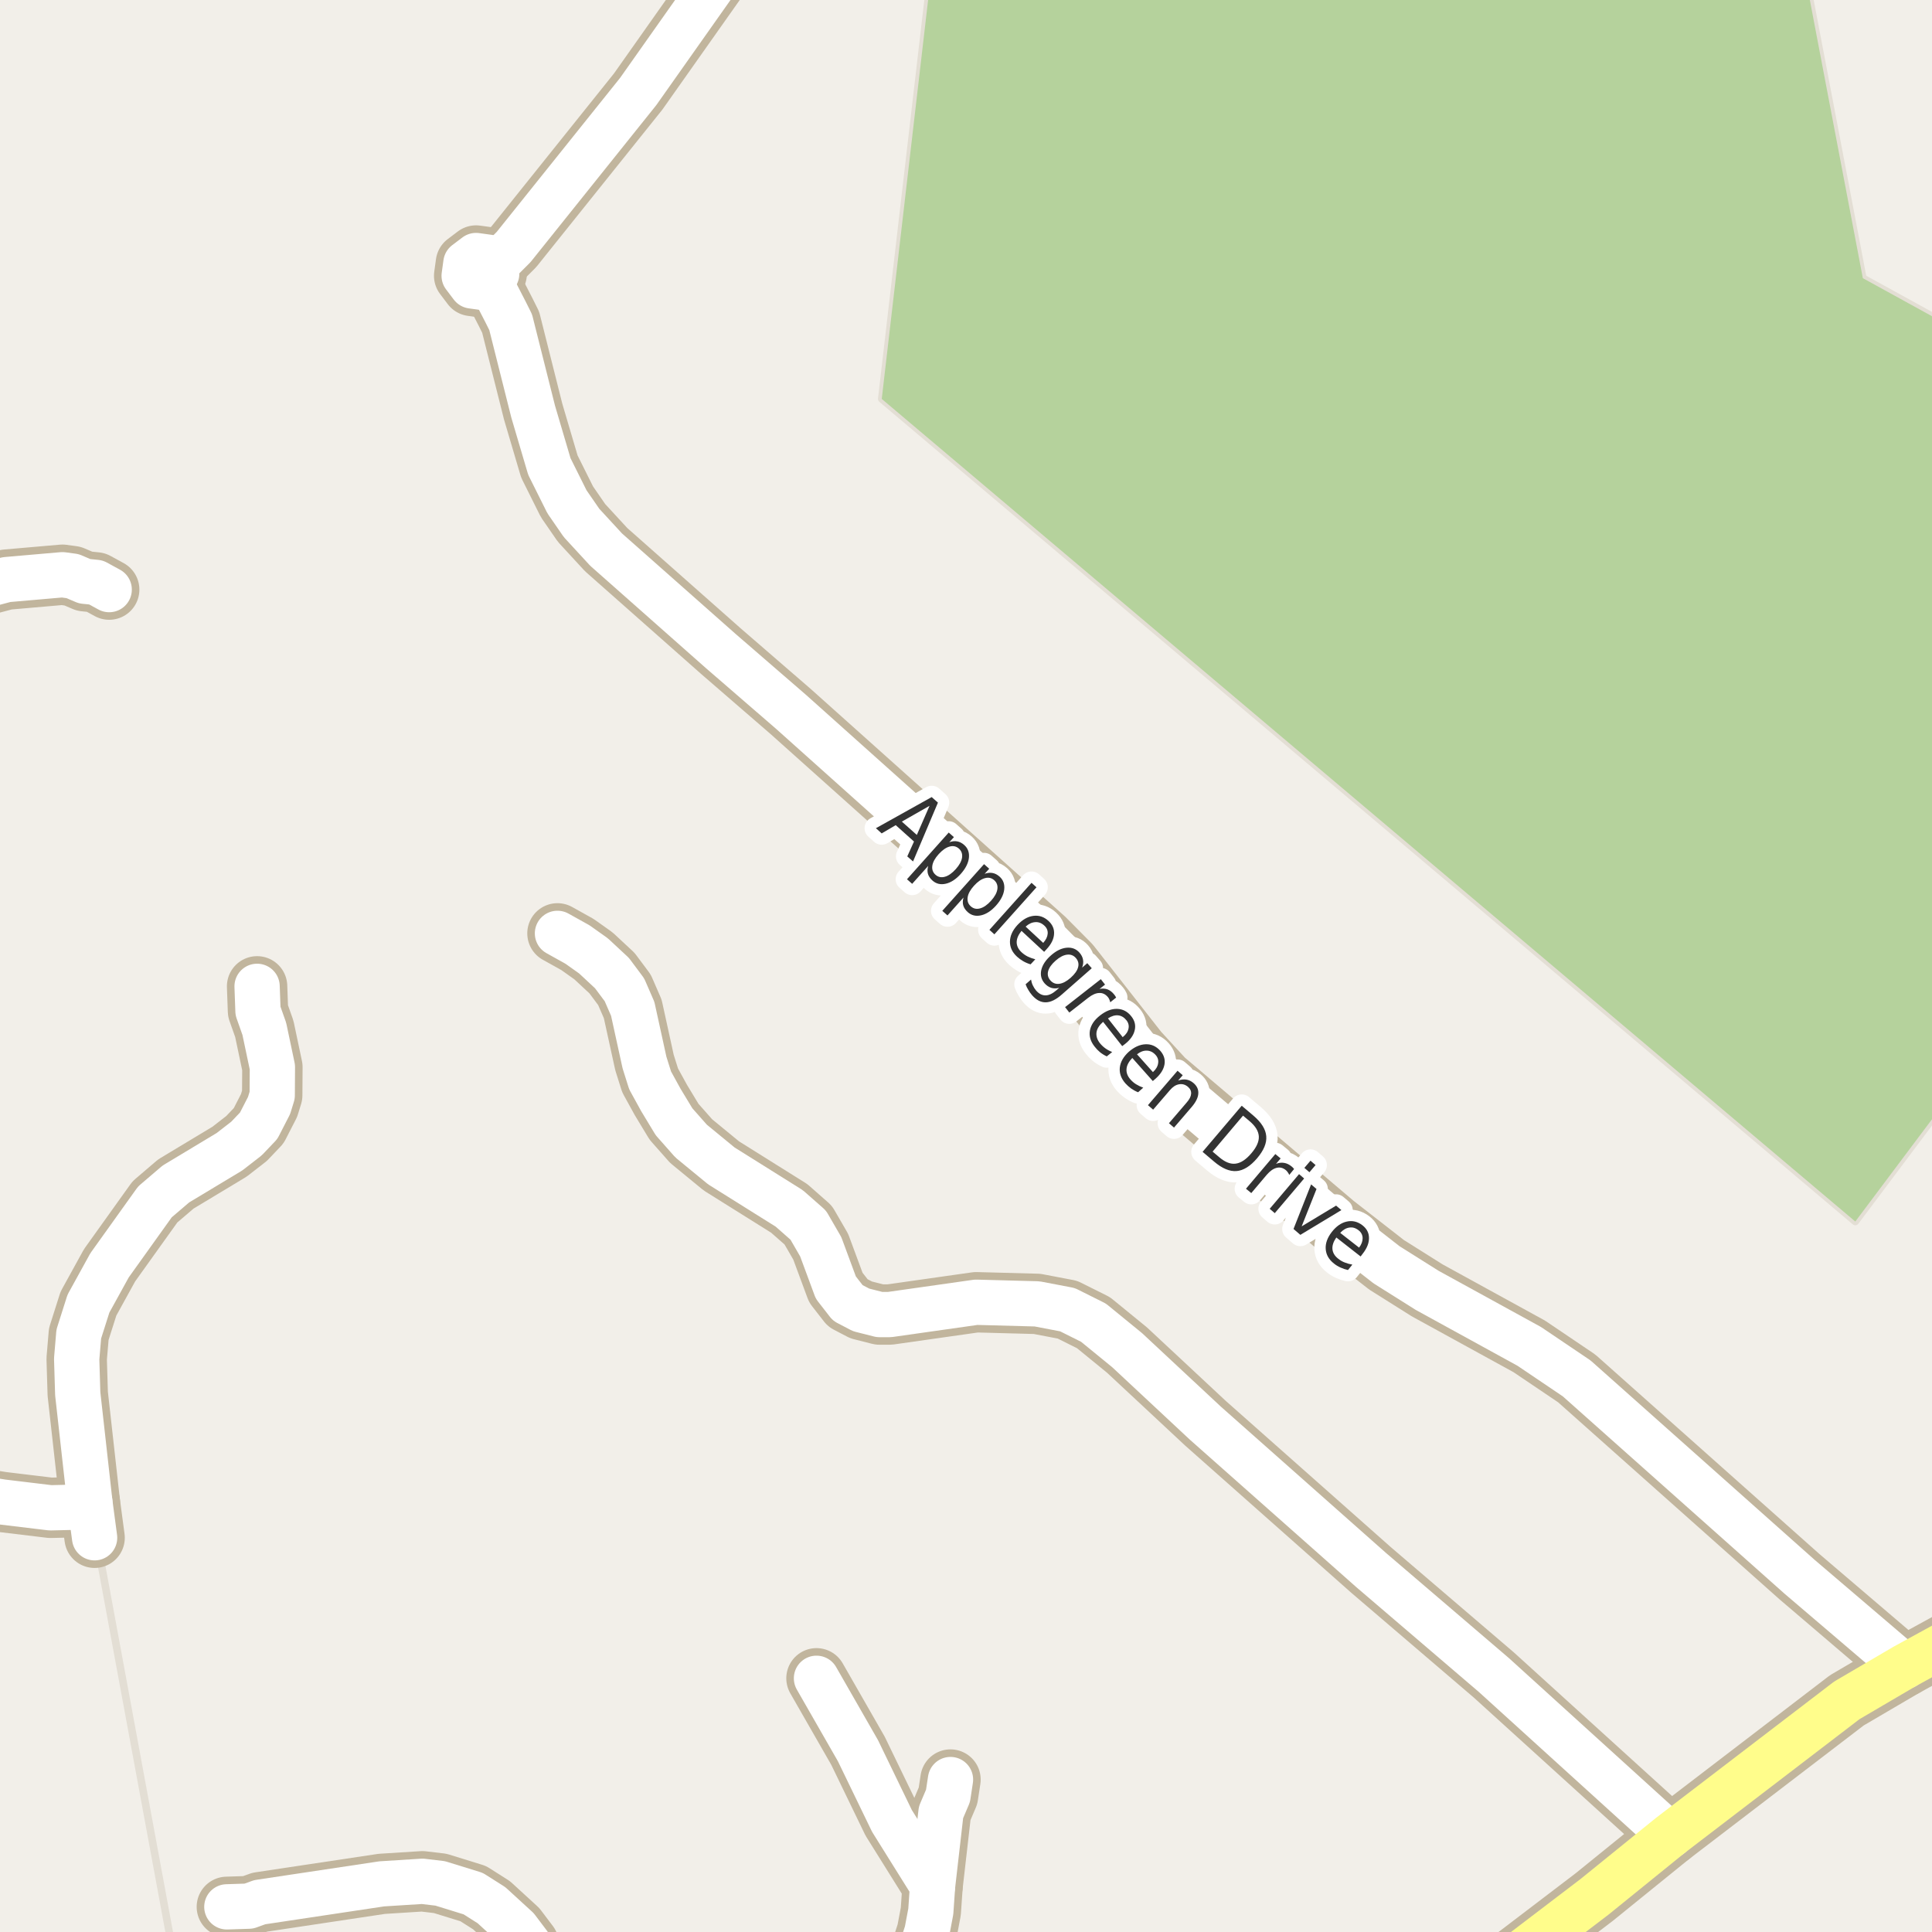 <?xml version="1.0" encoding="UTF-8"?>
<svg xmlns="http://www.w3.org/2000/svg" xmlns:xlink="http://www.w3.org/1999/xlink" width="256pt" height="256pt" viewBox="0 0 256 256" version="1.1">
<g id="surface2">
<rect x="0" y="0" width="256" height="256" style="fill:rgb(94.902%,93.725%,91.373%);fill-opacity:1;stroke:none;"/>
<path style=" stroke:none;fill-rule:evenodd;fill:rgb(94.902%,93.725%,91.373%);fill-opacity:1;" d="M -4 -4 L -4 196.578 L 11.906 199.055 L 23.156 260 L 260 260 L 260 -4 L 239.051 -4 L 246.836 36.859 L 260 44.102 L 260 142.973 L 245.836 161.859 L 116.836 52.859 L 123.445 -4 Z M -4 -4 "/>
<path style="fill:none;stroke-width:1;stroke-linecap:round;stroke-linejoin:round;stroke:rgb(89.02%,87.059%,83.137%);stroke-opacity:1;stroke-miterlimit:10;" d="M -4 -4 L -4 196.578 L 11.906 199.055 L 23.156 260 L 260 260 L 260 -4 L 239.051 -4 L 246.836 36.859 L 260 44.102 L 260 142.973 L 245.836 161.859 L 116.836 52.859 L 123.445 -4 L -4 -4 "/>
<path style=" stroke:none;fill-rule:evenodd;fill:rgb(70.98%,82.353%,61.176%);fill-opacity:1;" d="M 245.836 161.859 L 260 142.973 L 260 44.102 L 246.836 36.859 L 239.051 -4 L 123.445 -4 L 116.836 52.859 Z M 245.836 161.859 "/>
<path style="fill:none;stroke-width:8;stroke-linecap:round;stroke-linejoin:round;stroke:rgb(75.686%,70.98%,61.569%);stroke-opacity:1;stroke-miterlimit:10;" d="M 123.57 249.898 L 124.688 240.141 L 125.617 237.957 L 125.945 235.801 "/>
<path style="fill:none;stroke-width:8;stroke-linecap:round;stroke-linejoin:round;stroke:rgb(75.686%,70.98%,61.569%);stroke-opacity:1;stroke-miterlimit:10;" d="M 221.344 243.188 L 197.949 221.953 L 181.684 208.039 L 159.734 188.59 L 149.34 178.895 L 144.891 175.262 L 141.441 173.539 L 137.41 172.77 L 129.348 172.555 L 117.883 174.184 L 116.531 174.184 L 114.109 173.57 L 112.336 172.645 L 110.754 170.613 L 108.75 165.199 L 107.094 162.336 L 104.578 160.121 L 95.582 154.488 L 91.574 151.195 L 89.316 148.641 L 87.566 145.746 L 86.145 143.16 L 85.398 140.789 L 83.84 133.68 L 82.742 131.156 L 81.09 128.941 L 78.645 126.664 L 76.523 125.156 L 73.867 123.676 "/>
<path style="fill:none;stroke-width:8;stroke-linecap:round;stroke-linejoin:round;stroke:rgb(75.686%,70.98%,61.569%);stroke-opacity:1;stroke-miterlimit:10;" d="M 64.961 37.742 L 65.812 36.289 L 65.48 34.852 L 64.746 34.09 L 63.078 33.859 L 61.734 34.875 L 61.504 36.543 L 62.52 37.887 L 64.188 38.117 L 64.961 37.742 "/>
<path style="fill:none;stroke-width:8;stroke-linecap:round;stroke-linejoin:round;stroke:rgb(75.686%,70.98%,61.569%);stroke-opacity:1;stroke-miterlimit:10;" d="M -8.762 79.941 L -5.965 79.387 L -2.844 77.785 L 0.863 76.801 L 8.273 76.156 L 9.625 76.34 L 11.207 77.016 L 12.723 77.172 L 14.469 78.125 "/>
<path style="fill:none;stroke-width:8;stroke-linecap:round;stroke-linejoin:round;stroke:rgb(75.686%,70.98%,61.569%);stroke-opacity:1;stroke-miterlimit:10;" d="M 12.535 203.762 L 11.906 199.055 L 10.301 184.68 L 10.16 180.062 L 10.438 176.77 L 11.719 172.738 L 14.516 167.66 L 20.527 159.258 L 23.301 156.887 L 30.41 152.609 L 32.668 150.855 L 34.277 149.164 L 35.652 146.484 L 36.07 145.129 L 36.094 141.406 L 35.023 136.328 L 34.184 133.957 L 34.066 130.695 "/>
<path style="fill:none;stroke-width:8;stroke-linecap:round;stroke-linejoin:round;stroke:rgb(75.686%,70.98%,61.569%);stroke-opacity:1;stroke-miterlimit:10;" d="M 119.641 264 L 120.004 262.73 L 122.055 258.359 L 122.824 255.992 L 123.336 253.281 L 123.57 249.898 L 118.188 241.281 L 113.688 231.984 L 108.188 222.383 "/>
<path style="fill:none;stroke-width:8;stroke-linecap:round;stroke-linejoin:round;stroke:rgb(75.686%,70.98%,61.569%);stroke-opacity:1;stroke-miterlimit:10;" d="M 72.676 264 L 71.324 260.176 L 70.066 257.621 L 68.484 255.527 L 65.129 252.453 L 62.703 250.914 L 58.324 249.559 L 55.969 249.281 L 50.586 249.621 L 34.418 252.051 L 32.973 252.574 L 30.059 252.668 "/>
<path style="fill:none;stroke-width:8;stroke-linecap:round;stroke-linejoin:round;stroke:rgb(75.686%,70.98%,61.569%);stroke-opacity:1;stroke-miterlimit:10;" d="M 11.906 199.055 L 9.297 199.73 L 6.688 199.793 L 0.301 199.023 L -9 197.539 "/>
<path style="fill:none;stroke-width:8;stroke-linecap:round;stroke-linejoin:round;stroke:rgb(75.686%,70.98%,61.569%);stroke-opacity:1;stroke-miterlimit:10;" d="M 252.379 220.812 L 238.422 208.902 L 208.922 182.648 L 202.633 178.402 L 189.117 170.984 L 183.734 167.598 L 176.859 162.242 L 154.234 143.039 L 150.809 139.312 L 141.766 127.77 L 138.41 124.387 L 104.809 94.316 L 95.488 86.25 L 80.32 72.832 L 77.059 69.293 L 75.125 66.488 L 72.793 61.812 L 70.648 54.547 L 67.668 42.699 L 66.992 41.344 L 65.512 38.465 L 64.961 37.742 "/>
<path style="fill:none;stroke-width:8;stroke-linecap:round;stroke-linejoin:round;stroke:rgb(75.686%,70.98%,61.569%);stroke-opacity:1;stroke-miterlimit:10;" d="M 98.031 -9 L 96.559 -4.867 L 84.559 12.133 L 68.055 32.734 L 66.305 34.484 L 65.48 34.852 "/>
<path style="fill:none;stroke-width:8;stroke-linecap:round;stroke-linejoin:round;stroke:rgb(75.686%,70.98%,61.569%);stroke-opacity:1;stroke-miterlimit:10;" d="M 194.684 264 L 198.996 260.699 L 211.277 251.344 L 221.344 243.188 L 244.715 225.305 L 252.379 220.812 L 260.582 216.32 L 264 214.758 "/>
<path style="fill:none;stroke-width:6;stroke-linecap:round;stroke-linejoin:round;stroke:rgb(100%,100%,100%);stroke-opacity:1;stroke-miterlimit:10;" d="M 123.57 249.898 L 124.688 240.141 L 125.617 237.957 L 125.945 235.801 "/>
<path style="fill:none;stroke-width:6;stroke-linecap:round;stroke-linejoin:round;stroke:rgb(100%,100%,100%);stroke-opacity:1;stroke-miterlimit:10;" d="M 221.344 243.188 L 197.949 221.953 L 181.684 208.039 L 159.734 188.59 L 149.34 178.895 L 144.891 175.262 L 141.441 173.539 L 137.41 172.77 L 129.348 172.555 L 117.883 174.184 L 116.531 174.184 L 114.109 173.57 L 112.336 172.645 L 110.754 170.613 L 108.75 165.199 L 107.094 162.336 L 104.578 160.121 L 95.582 154.488 L 91.574 151.195 L 89.316 148.641 L 87.566 145.746 L 86.145 143.16 L 85.398 140.789 L 83.84 133.68 L 82.742 131.156 L 81.09 128.941 L 78.645 126.664 L 76.523 125.156 L 73.867 123.676 "/>
<path style="fill:none;stroke-width:6;stroke-linecap:round;stroke-linejoin:round;stroke:rgb(100%,100%,100%);stroke-opacity:1;stroke-miterlimit:10;" d="M 64.961 37.742 L 65.812 36.289 L 65.48 34.852 L 64.746 34.09 L 63.078 33.859 L 61.734 34.875 L 61.504 36.543 L 62.52 37.887 L 64.188 38.117 L 64.961 37.742 "/>
<path style="fill:none;stroke-width:6;stroke-linecap:round;stroke-linejoin:round;stroke:rgb(100%,100%,100%);stroke-opacity:1;stroke-miterlimit:10;" d="M -8.762 79.941 L -5.965 79.387 L -2.844 77.785 L 0.863 76.801 L 8.273 76.156 L 9.625 76.34 L 11.207 77.016 L 12.723 77.172 L 14.469 78.125 "/>
<path style="fill:none;stroke-width:6;stroke-linecap:round;stroke-linejoin:round;stroke:rgb(100%,100%,100%);stroke-opacity:1;stroke-miterlimit:10;" d="M 12.535 203.762 L 11.906 199.055 L 10.301 184.68 L 10.16 180.062 L 10.438 176.77 L 11.719 172.738 L 14.516 167.66 L 20.527 159.258 L 23.301 156.887 L 30.41 152.609 L 32.668 150.855 L 34.277 149.164 L 35.652 146.484 L 36.07 145.129 L 36.094 141.406 L 35.023 136.328 L 34.184 133.957 L 34.066 130.695 "/>
<path style="fill:none;stroke-width:6;stroke-linecap:round;stroke-linejoin:round;stroke:rgb(100%,100%,100%);stroke-opacity:1;stroke-miterlimit:10;" d="M 119.641 264 L 120.004 262.73 L 122.055 258.359 L 122.824 255.992 L 123.336 253.281 L 123.57 249.898 L 118.188 241.281 L 113.688 231.984 L 108.188 222.383 "/>
<path style="fill:none;stroke-width:6;stroke-linecap:round;stroke-linejoin:round;stroke:rgb(100%,100%,100%);stroke-opacity:1;stroke-miterlimit:10;" d="M 72.676 264 L 71.324 260.176 L 70.066 257.621 L 68.484 255.527 L 65.129 252.453 L 62.703 250.914 L 58.324 249.559 L 55.969 249.281 L 50.586 249.621 L 34.418 252.051 L 32.973 252.574 L 30.059 252.668 "/>
<path style="fill:none;stroke-width:6;stroke-linecap:round;stroke-linejoin:round;stroke:rgb(100%,100%,100%);stroke-opacity:1;stroke-miterlimit:10;" d="M 11.906 199.055 L 9.297 199.73 L 6.688 199.793 L 0.301 199.023 L -9 197.539 "/>
<path style="fill:none;stroke-width:6;stroke-linecap:round;stroke-linejoin:round;stroke:rgb(100%,100%,100%);stroke-opacity:1;stroke-miterlimit:10;" d="M 252.379 220.812 L 238.422 208.902 L 208.922 182.648 L 202.633 178.402 L 189.117 170.984 L 183.734 167.598 L 176.859 162.242 L 154.234 143.039 L 150.809 139.312 L 141.766 127.77 L 138.41 124.387 L 104.809 94.316 L 95.488 86.25 L 80.32 72.832 L 77.059 69.293 L 75.125 66.488 L 72.793 61.812 L 70.648 54.547 L 67.668 42.699 L 66.992 41.344 L 65.512 38.465 L 64.961 37.742 "/>
<path style="fill:none;stroke-width:6;stroke-linecap:round;stroke-linejoin:round;stroke:rgb(100%,100%,100%);stroke-opacity:1;stroke-miterlimit:10;" d="M 98.031 -9 L 96.559 -4.867 L 84.559 12.133 L 68.055 32.734 L 66.305 34.484 L 65.48 34.852 "/>
<path style="fill:none;stroke-width:6;stroke-linecap:round;stroke-linejoin:round;stroke:rgb(100%,99.216%,54.51%);stroke-opacity:1;stroke-miterlimit:10;" d="M 194.684 264 L 198.996 260.699 L 211.277 251.344 L 221.344 243.188 L 244.715 225.305 L 252.379 220.812 L 260.582 216.32 L 264 214.758 "/>
<path style="fill:none;stroke-width:3;stroke-linecap:round;stroke-linejoin:round;stroke:rgb(100%,100%,100%);stroke-opacity:1;stroke-miterlimit:10;" d="M 123.172 106.773 L 119.5 108.867 L 121.484 110.633 Z M 123.453 105.617 L 124.281 106.352 L 120.984 114.148 L 120.219 113.477 L 121.109 111.508 L 118.688 109.336 L 116.828 110.43 L 116.062 109.742 Z M 122.992 114.738 L 120.867 117.113 L 120.18 116.504 L 125.711 110.316 L 126.398 110.926 L 125.789 111.598 C 126.164 111.465 126.512 111.426 126.836 111.488 C 127.156 111.543 127.469 111.703 127.773 111.973 C 128.262 112.41 128.465 112.984 128.383 113.691 C 128.297 114.387 127.938 115.09 127.305 115.801 C 126.668 116.508 126.008 116.941 125.32 117.098 C 124.633 117.254 124.043 117.113 123.555 116.676 C 123.25 116.402 123.055 116.113 122.961 115.801 C 122.867 115.488 122.875 115.133 122.992 114.738 Z M 126.633 115.176 C 127.121 114.633 127.402 114.125 127.477 113.645 C 127.547 113.156 127.406 112.754 127.055 112.441 C 126.699 112.129 126.289 112.043 125.82 112.176 C 125.352 112.301 124.871 112.637 124.383 113.176 C 123.891 113.719 123.609 114.227 123.539 114.707 C 123.465 115.195 123.605 115.598 123.961 115.91 C 124.312 116.223 124.727 116.309 125.195 116.176 C 125.664 116.051 126.141 115.715 126.633 115.176 Z M 127.672 118.926 L 125.547 121.301 L 124.859 120.691 L 130.391 114.504 L 131.078 115.113 L 130.469 115.785 C 130.844 115.652 131.191 115.613 131.516 115.676 C 131.836 115.73 132.148 115.891 132.453 116.16 C 132.941 116.598 133.145 117.172 133.062 117.879 C 132.977 118.574 132.617 119.277 131.984 119.988 C 131.348 120.695 130.688 121.129 130 121.285 C 129.312 121.441 128.723 121.301 128.234 120.863 C 127.93 120.59 127.734 120.301 127.641 119.988 C 127.547 119.676 127.555 119.32 127.672 118.926 Z M 131.312 119.363 C 131.801 118.82 132.082 118.312 132.156 117.832 C 132.227 117.344 132.086 116.941 131.734 116.629 C 131.379 116.316 130.969 116.23 130.5 116.363 C 130.031 116.488 129.551 116.824 129.062 117.363 C 128.57 117.906 128.289 118.414 128.219 118.895 C 128.145 119.383 128.285 119.785 128.641 120.098 C 128.992 120.41 129.406 120.496 129.875 120.363 C 130.344 120.238 130.82 119.902 131.312 119.363 Z M 136.684 116.977 L 137.34 117.57 L 131.762 123.805 L 131.105 123.211 Z M 138.684 125.766 L 138.355 126.125 L 135.355 123.344 C 134.926 123.875 134.715 124.379 134.715 124.859 C 134.723 125.348 134.941 125.789 135.371 126.188 C 135.621 126.414 135.891 126.602 136.184 126.75 C 136.484 126.895 136.816 127.016 137.184 127.109 L 136.559 127.781 C 136.203 127.676 135.875 127.535 135.574 127.359 C 135.281 127.191 135.012 126.992 134.762 126.766 C 134.125 126.18 133.812 125.516 133.824 124.766 C 133.832 124.016 134.16 123.289 134.809 122.578 C 135.473 121.859 136.176 121.453 136.918 121.359 C 137.668 121.258 138.34 121.48 138.934 122.031 C 139.473 122.531 139.719 123.117 139.668 123.781 C 139.625 124.445 139.297 125.109 138.684 125.766 Z M 138.23 124.938 C 138.594 124.531 138.793 124.125 138.824 123.719 C 138.855 123.305 138.707 122.949 138.387 122.656 C 138.02 122.312 137.621 122.156 137.184 122.188 C 136.746 122.211 136.316 122.406 135.902 122.781 Z M 141.867 129.562 C 142.406 129.082 142.734 128.617 142.852 128.172 C 142.977 127.715 142.875 127.305 142.555 126.938 C 142.242 126.586 141.852 126.438 141.383 126.5 C 140.914 126.555 140.406 126.82 139.867 127.297 C 139.336 127.766 139.008 128.227 138.883 128.688 C 138.766 129.145 138.867 129.551 139.18 129.906 C 139.5 130.27 139.898 130.422 140.367 130.359 C 140.836 130.297 141.336 130.031 141.867 129.562 Z M 140.711 131.766 C 139.938 132.453 139.23 132.801 138.586 132.812 C 137.938 132.832 137.336 132.523 136.773 131.891 C 136.566 131.648 136.395 131.41 136.258 131.172 C 136.113 130.941 135.992 130.691 135.898 130.422 L 136.617 129.797 C 136.668 130.098 136.75 130.363 136.867 130.594 C 136.98 130.832 137.121 131.051 137.289 131.25 C 137.672 131.688 138.09 131.898 138.539 131.891 C 138.984 131.891 139.465 131.664 139.977 131.219 L 140.352 130.891 C 139.965 130.992 139.609 130.992 139.289 130.891 C 138.965 130.785 138.672 130.586 138.414 130.297 C 137.977 129.797 137.828 129.207 137.977 128.531 C 138.133 127.855 138.559 127.211 139.258 126.594 C 139.953 125.98 140.648 125.641 141.336 125.578 C 142.031 125.516 142.602 125.734 143.039 126.234 C 143.297 126.527 143.453 126.84 143.508 127.172 C 143.57 127.496 143.527 127.844 143.383 128.219 L 144.07 127.625 L 144.664 128.297 Z M 147.113 132.809 C 147.09 132.695 147.055 132.582 147.004 132.465 C 146.961 132.352 146.898 132.242 146.816 132.137 C 146.492 131.742 146.105 131.555 145.66 131.574 C 145.211 131.586 144.723 131.801 144.191 132.215 L 141.691 134.168 L 141.129 133.449 L 145.863 129.746 L 146.426 130.465 L 145.691 131.043 C 146.086 130.961 146.445 130.98 146.77 131.105 C 147.09 131.23 147.383 131.461 147.645 131.793 C 147.684 131.848 147.727 131.902 147.77 131.965 C 147.809 132.027 147.852 132.102 147.895 132.184 Z M 149.09 138.32 L 148.699 138.617 L 146.168 135.398 C 145.656 135.848 145.363 136.309 145.293 136.789 C 145.23 137.277 145.375 137.75 145.73 138.211 C 145.949 138.48 146.188 138.711 146.449 138.898 C 146.719 139.094 147.027 139.262 147.371 139.398 L 146.652 139.977 C 146.316 139.82 146.016 139.633 145.746 139.414 C 145.484 139.195 145.25 138.949 145.043 138.68 C 144.5 138 144.293 137.293 144.418 136.555 C 144.551 135.816 145 135.148 145.762 134.555 C 146.531 133.953 147.285 133.66 148.027 133.68 C 148.777 133.703 149.402 134.031 149.902 134.664 C 150.359 135.238 150.512 135.852 150.355 136.508 C 150.207 137.164 149.785 137.766 149.09 138.32 Z M 148.762 137.43 C 149.188 137.094 149.441 136.727 149.527 136.32 C 149.621 135.914 149.531 135.539 149.262 135.195 C 148.949 134.801 148.578 134.582 148.152 134.539 C 147.723 134.5 147.277 134.633 146.809 134.945 Z M 153.113 142.934 L 152.754 143.246 L 150.035 140.184 C 149.566 140.676 149.309 141.156 149.27 141.637 C 149.227 142.125 149.398 142.59 149.785 143.027 C 150.012 143.285 150.262 143.5 150.535 143.668 C 150.816 143.844 151.133 143.996 151.488 144.121 L 150.801 144.73 C 150.465 144.594 150.16 144.426 149.879 144.23 C 149.605 144.031 149.355 143.809 149.129 143.559 C 148.555 142.91 148.305 142.215 148.379 141.465 C 148.461 140.715 148.855 140.02 149.566 139.371 C 150.305 138.727 151.051 138.395 151.801 138.371 C 152.551 138.34 153.195 138.629 153.738 139.23 C 154.227 139.785 154.414 140.387 154.301 141.043 C 154.184 141.707 153.789 142.34 153.113 142.934 Z M 152.77 142.059 C 153.164 141.703 153.395 141.316 153.457 140.902 C 153.527 140.488 153.418 140.117 153.129 139.793 C 152.793 139.418 152.41 139.227 151.973 139.215 C 151.535 139.195 151.098 139.355 150.66 139.699 Z M 157.922 146.66 L 155.562 149.41 L 154.891 148.832 L 157.234 146.098 C 157.609 145.672 157.805 145.285 157.828 144.941 C 157.859 144.59 157.723 144.281 157.422 144.02 C 157.055 143.707 156.656 143.594 156.219 143.676 C 155.789 143.75 155.391 144.012 155.016 144.457 L 152.797 147.035 L 152.109 146.441 L 156.031 141.879 L 156.719 142.473 L 156.109 143.176 C 156.492 143.043 156.852 143 157.188 143.051 C 157.531 143.105 157.848 143.254 158.141 143.504 C 158.609 143.902 158.82 144.371 158.781 144.91 C 158.75 145.441 158.461 146.023 157.922 146.66 Z M 164.707 147.828 L 160.676 152.594 L 161.566 153.344 C 162.336 154 163.059 154.281 163.738 154.188 C 164.414 154.102 165.102 153.648 165.801 152.828 C 166.496 152.016 166.832 151.273 166.801 150.594 C 166.77 149.906 166.367 149.234 165.598 148.578 Z M 164.535 146.516 L 166.066 147.812 C 167.137 148.719 167.711 149.633 167.785 150.547 C 167.867 151.453 167.461 152.43 166.566 153.484 C 165.668 154.535 164.762 155.098 163.848 155.172 C 162.93 155.242 161.941 154.828 160.879 153.922 L 159.348 152.625 Z M 170.832 155.684 C 170.789 155.57 170.73 155.465 170.66 155.371 C 170.598 155.27 170.512 155.168 170.41 155.074 C 170.023 154.742 169.605 154.633 169.16 154.746 C 168.723 154.852 168.285 155.16 167.848 155.668 L 165.801 158.09 L 165.098 157.512 L 168.988 152.918 L 169.691 153.496 L 169.082 154.215 C 169.457 154.07 169.816 154.027 170.16 154.09 C 170.504 154.145 170.836 154.305 171.16 154.574 C 171.211 154.617 171.262 154.664 171.316 154.715 C 171.367 154.77 171.418 154.832 171.473 154.902 Z M 172.133 155.578 L 172.805 156.156 L 168.914 160.75 L 168.242 160.172 Z M 173.648 153.797 L 174.32 154.375 L 173.508 155.328 L 172.836 154.75 Z M 173.727 156.938 L 174.445 157.547 L 172.477 162.5 L 177.039 159.75 L 177.742 160.344 L 172.305 163.625 L 171.398 162.844 Z M 180.586 166.098 L 180.289 166.488 L 177.07 163.973 C 176.684 164.527 176.512 165.043 176.555 165.52 C 176.605 166.008 176.859 166.43 177.32 166.785 C 177.59 167.004 177.875 167.168 178.18 167.285 C 178.492 167.41 178.828 167.504 179.195 167.566 L 178.617 168.285 C 178.273 168.211 177.945 168.102 177.633 167.957 C 177.32 167.82 177.027 167.645 176.758 167.426 C 176.078 166.895 175.715 166.254 175.664 165.504 C 175.609 164.766 175.875 164.016 176.461 163.254 C 177.062 162.484 177.73 162.02 178.461 161.863 C 179.199 161.699 179.891 161.863 180.539 162.363 C 181.109 162.812 181.398 163.371 181.398 164.035 C 181.406 164.703 181.137 165.387 180.586 166.098 Z M 180.086 165.316 C 180.406 164.891 180.562 164.469 180.555 164.051 C 180.543 163.637 180.367 163.293 180.023 163.02 C 179.625 162.707 179.215 162.59 178.789 162.66 C 178.359 162.723 177.961 162.957 177.586 163.363 Z M 180.086 165.316 "/>
<path style=" stroke:none;fill-rule:evenodd;fill:rgb(20%,20%,20%);fill-opacity:1;" d="M 123.172 106.773 L 119.5 108.867 L 121.484 110.633 Z M 123.453 105.617 L 124.281 106.352 L 120.984 114.148 L 120.219 113.477 L 121.109 111.508 L 118.688 109.336 L 116.828 110.43 L 116.062 109.742 Z M 122.992 114.738 L 120.867 117.113 L 120.18 116.504 L 125.711 110.316 L 126.398 110.926 L 125.789 111.598 C 126.164 111.465 126.512 111.426 126.836 111.488 C 127.156 111.543 127.469 111.703 127.773 111.973 C 128.262 112.41 128.465 112.984 128.383 113.691 C 128.297 114.387 127.938 115.09 127.305 115.801 C 126.668 116.508 126.008 116.941 125.32 117.098 C 124.633 117.254 124.043 117.113 123.555 116.676 C 123.25 116.402 123.055 116.113 122.961 115.801 C 122.867 115.488 122.875 115.133 122.992 114.738 Z M 126.633 115.176 C 127.121 114.633 127.402 114.125 127.477 113.645 C 127.547 113.156 127.406 112.754 127.055 112.441 C 126.699 112.129 126.289 112.043 125.82 112.176 C 125.352 112.301 124.871 112.637 124.383 113.176 C 123.891 113.719 123.609 114.227 123.539 114.707 C 123.465 115.195 123.605 115.598 123.961 115.91 C 124.312 116.223 124.727 116.309 125.195 116.176 C 125.664 116.051 126.141 115.715 126.633 115.176 Z M 127.672 118.926 L 125.547 121.301 L 124.859 120.691 L 130.391 114.504 L 131.078 115.113 L 130.469 115.785 C 130.844 115.652 131.191 115.613 131.516 115.676 C 131.836 115.73 132.148 115.891 132.453 116.16 C 132.941 116.598 133.145 117.172 133.062 117.879 C 132.977 118.574 132.617 119.277 131.984 119.988 C 131.348 120.695 130.688 121.129 130 121.285 C 129.312 121.441 128.723 121.301 128.234 120.863 C 127.93 120.59 127.734 120.301 127.641 119.988 C 127.547 119.676 127.555 119.32 127.672 118.926 Z M 131.312 119.363 C 131.801 118.82 132.082 118.312 132.156 117.832 C 132.227 117.344 132.086 116.941 131.734 116.629 C 131.379 116.316 130.969 116.23 130.5 116.363 C 130.031 116.488 129.551 116.824 129.062 117.363 C 128.57 117.906 128.289 118.414 128.219 118.895 C 128.145 119.383 128.285 119.785 128.641 120.098 C 128.992 120.41 129.406 120.496 129.875 120.363 C 130.344 120.238 130.82 119.902 131.312 119.363 Z M 136.684 116.977 L 137.34 117.57 L 131.762 123.805 L 131.105 123.211 Z M 138.684 125.766 L 138.355 126.125 L 135.355 123.344 C 134.926 123.875 134.715 124.379 134.715 124.859 C 134.723 125.348 134.941 125.789 135.371 126.188 C 135.621 126.414 135.891 126.602 136.184 126.75 C 136.484 126.895 136.816 127.016 137.184 127.109 L 136.559 127.781 C 136.203 127.676 135.875 127.535 135.574 127.359 C 135.281 127.191 135.012 126.992 134.762 126.766 C 134.125 126.18 133.812 125.516 133.824 124.766 C 133.832 124.016 134.16 123.289 134.809 122.578 C 135.473 121.859 136.176 121.453 136.918 121.359 C 137.668 121.258 138.34 121.48 138.934 122.031 C 139.473 122.531 139.719 123.117 139.668 123.781 C 139.625 124.445 139.297 125.109 138.684 125.766 Z M 138.23 124.938 C 138.594 124.531 138.793 124.125 138.824 123.719 C 138.855 123.305 138.707 122.949 138.387 122.656 C 138.02 122.312 137.621 122.156 137.184 122.188 C 136.746 122.211 136.316 122.406 135.902 122.781 Z M 141.867 129.562 C 142.406 129.082 142.734 128.617 142.852 128.172 C 142.977 127.715 142.875 127.305 142.555 126.938 C 142.242 126.586 141.852 126.438 141.383 126.5 C 140.914 126.555 140.406 126.82 139.867 127.297 C 139.336 127.766 139.008 128.227 138.883 128.688 C 138.766 129.145 138.867 129.551 139.18 129.906 C 139.5 130.27 139.898 130.422 140.367 130.359 C 140.836 130.297 141.336 130.031 141.867 129.562 Z M 140.711 131.766 C 139.938 132.453 139.23 132.801 138.586 132.812 C 137.938 132.832 137.336 132.523 136.773 131.891 C 136.566 131.648 136.395 131.41 136.258 131.172 C 136.113 130.941 135.992 130.691 135.898 130.422 L 136.617 129.797 C 136.668 130.098 136.75 130.363 136.867 130.594 C 136.98 130.832 137.121 131.051 137.289 131.25 C 137.672 131.688 138.09 131.898 138.539 131.891 C 138.984 131.891 139.465 131.664 139.977 131.219 L 140.352 130.891 C 139.965 130.992 139.609 130.992 139.289 130.891 C 138.965 130.785 138.672 130.586 138.414 130.297 C 137.977 129.797 137.828 129.207 137.977 128.531 C 138.133 127.855 138.559 127.211 139.258 126.594 C 139.953 125.98 140.648 125.641 141.336 125.578 C 142.031 125.516 142.602 125.734 143.039 126.234 C 143.297 126.527 143.453 126.84 143.508 127.172 C 143.57 127.496 143.527 127.844 143.383 128.219 L 144.07 127.625 L 144.664 128.297 Z M 147.113 132.809 C 147.09 132.695 147.055 132.582 147.004 132.465 C 146.961 132.352 146.898 132.242 146.816 132.137 C 146.492 131.742 146.105 131.555 145.66 131.574 C 145.211 131.586 144.723 131.801 144.191 132.215 L 141.691 134.168 L 141.129 133.449 L 145.863 129.746 L 146.426 130.465 L 145.691 131.043 C 146.086 130.961 146.445 130.98 146.77 131.105 C 147.09 131.23 147.383 131.461 147.645 131.793 C 147.684 131.848 147.727 131.902 147.77 131.965 C 147.809 132.027 147.852 132.102 147.895 132.184 Z M 149.09 138.32 L 148.699 138.617 L 146.168 135.398 C 145.656 135.848 145.363 136.309 145.293 136.789 C 145.23 137.277 145.375 137.75 145.73 138.211 C 145.949 138.48 146.188 138.711 146.449 138.898 C 146.719 139.094 147.027 139.262 147.371 139.398 L 146.652 139.977 C 146.316 139.82 146.016 139.633 145.746 139.414 C 145.484 139.195 145.25 138.949 145.043 138.68 C 144.5 138 144.293 137.293 144.418 136.555 C 144.551 135.816 145 135.148 145.762 134.555 C 146.531 133.953 147.285 133.66 148.027 133.68 C 148.777 133.703 149.402 134.031 149.902 134.664 C 150.359 135.238 150.512 135.852 150.355 136.508 C 150.207 137.164 149.785 137.766 149.09 138.32 Z M 148.762 137.43 C 149.188 137.094 149.441 136.727 149.527 136.32 C 149.621 135.914 149.531 135.539 149.262 135.195 C 148.949 134.801 148.578 134.582 148.152 134.539 C 147.723 134.5 147.277 134.633 146.809 134.945 Z M 153.113 142.934 L 152.754 143.246 L 150.035 140.184 C 149.566 140.676 149.309 141.156 149.27 141.637 C 149.227 142.125 149.398 142.59 149.785 143.027 C 150.012 143.285 150.262 143.5 150.535 143.668 C 150.816 143.844 151.133 143.996 151.488 144.121 L 150.801 144.73 C 150.465 144.594 150.16 144.426 149.879 144.23 C 149.605 144.031 149.355 143.809 149.129 143.559 C 148.555 142.91 148.305 142.215 148.379 141.465 C 148.461 140.715 148.855 140.02 149.566 139.371 C 150.305 138.727 151.051 138.395 151.801 138.371 C 152.551 138.34 153.195 138.629 153.738 139.23 C 154.227 139.785 154.414 140.387 154.301 141.043 C 154.184 141.707 153.789 142.34 153.113 142.934 Z M 152.77 142.059 C 153.164 141.703 153.395 141.316 153.457 140.902 C 153.527 140.488 153.418 140.117 153.129 139.793 C 152.793 139.418 152.41 139.227 151.973 139.215 C 151.535 139.195 151.098 139.355 150.66 139.699 Z M 157.922 146.66 L 155.562 149.41 L 154.891 148.832 L 157.234 146.098 C 157.609 145.672 157.805 145.285 157.828 144.941 C 157.859 144.59 157.723 144.281 157.422 144.02 C 157.055 143.707 156.656 143.594 156.219 143.676 C 155.789 143.75 155.391 144.012 155.016 144.457 L 152.797 147.035 L 152.109 146.441 L 156.031 141.879 L 156.719 142.473 L 156.109 143.176 C 156.492 143.043 156.852 143 157.188 143.051 C 157.531 143.105 157.848 143.254 158.141 143.504 C 158.609 143.902 158.82 144.371 158.781 144.91 C 158.75 145.441 158.461 146.023 157.922 146.66 Z M 164.707 147.828 L 160.676 152.594 L 161.566 153.344 C 162.336 154 163.059 154.281 163.738 154.188 C 164.414 154.102 165.102 153.648 165.801 152.828 C 166.496 152.016 166.832 151.273 166.801 150.594 C 166.77 149.906 166.367 149.234 165.598 148.578 Z M 164.535 146.516 L 166.066 147.812 C 167.137 148.719 167.711 149.633 167.785 150.547 C 167.867 151.453 167.461 152.43 166.566 153.484 C 165.668 154.535 164.762 155.098 163.848 155.172 C 162.93 155.242 161.941 154.828 160.879 153.922 L 159.348 152.625 Z M 170.832 155.684 C 170.789 155.57 170.73 155.465 170.66 155.371 C 170.598 155.27 170.512 155.168 170.41 155.074 C 170.023 154.742 169.605 154.633 169.16 154.746 C 168.723 154.852 168.285 155.16 167.848 155.668 L 165.801 158.09 L 165.098 157.512 L 168.988 152.918 L 169.691 153.496 L 169.082 154.215 C 169.457 154.07 169.816 154.027 170.16 154.09 C 170.504 154.145 170.836 154.305 171.16 154.574 C 171.211 154.617 171.262 154.664 171.316 154.715 C 171.367 154.77 171.418 154.832 171.473 154.902 Z M 172.133 155.578 L 172.805 156.156 L 168.914 160.75 L 168.242 160.172 Z M 173.648 153.797 L 174.32 154.375 L 173.508 155.328 L 172.836 154.75 Z M 173.727 156.938 L 174.445 157.547 L 172.477 162.5 L 177.039 159.75 L 177.742 160.344 L 172.305 163.625 L 171.398 162.844 Z M 180.586 166.098 L 180.289 166.488 L 177.07 163.973 C 176.684 164.527 176.512 165.043 176.555 165.52 C 176.605 166.008 176.859 166.43 177.32 166.785 C 177.59 167.004 177.875 167.168 178.18 167.285 C 178.492 167.41 178.828 167.504 179.195 167.566 L 178.617 168.285 C 178.273 168.211 177.945 168.102 177.633 167.957 C 177.32 167.82 177.027 167.645 176.758 167.426 C 176.078 166.895 175.715 166.254 175.664 165.504 C 175.609 164.766 175.875 164.016 176.461 163.254 C 177.062 162.484 177.73 162.02 178.461 161.863 C 179.199 161.699 179.891 161.863 180.539 162.363 C 181.109 162.812 181.398 163.371 181.398 164.035 C 181.406 164.703 181.137 165.387 180.586 166.098 Z M 180.086 165.316 C 180.406 164.891 180.562 164.469 180.555 164.051 C 180.543 163.637 180.367 163.293 180.023 163.02 C 179.625 162.707 179.215 162.59 178.789 162.66 C 178.359 162.723 177.961 162.957 177.586 163.363 Z M 180.086 165.316 "/>
</g>
</svg>

